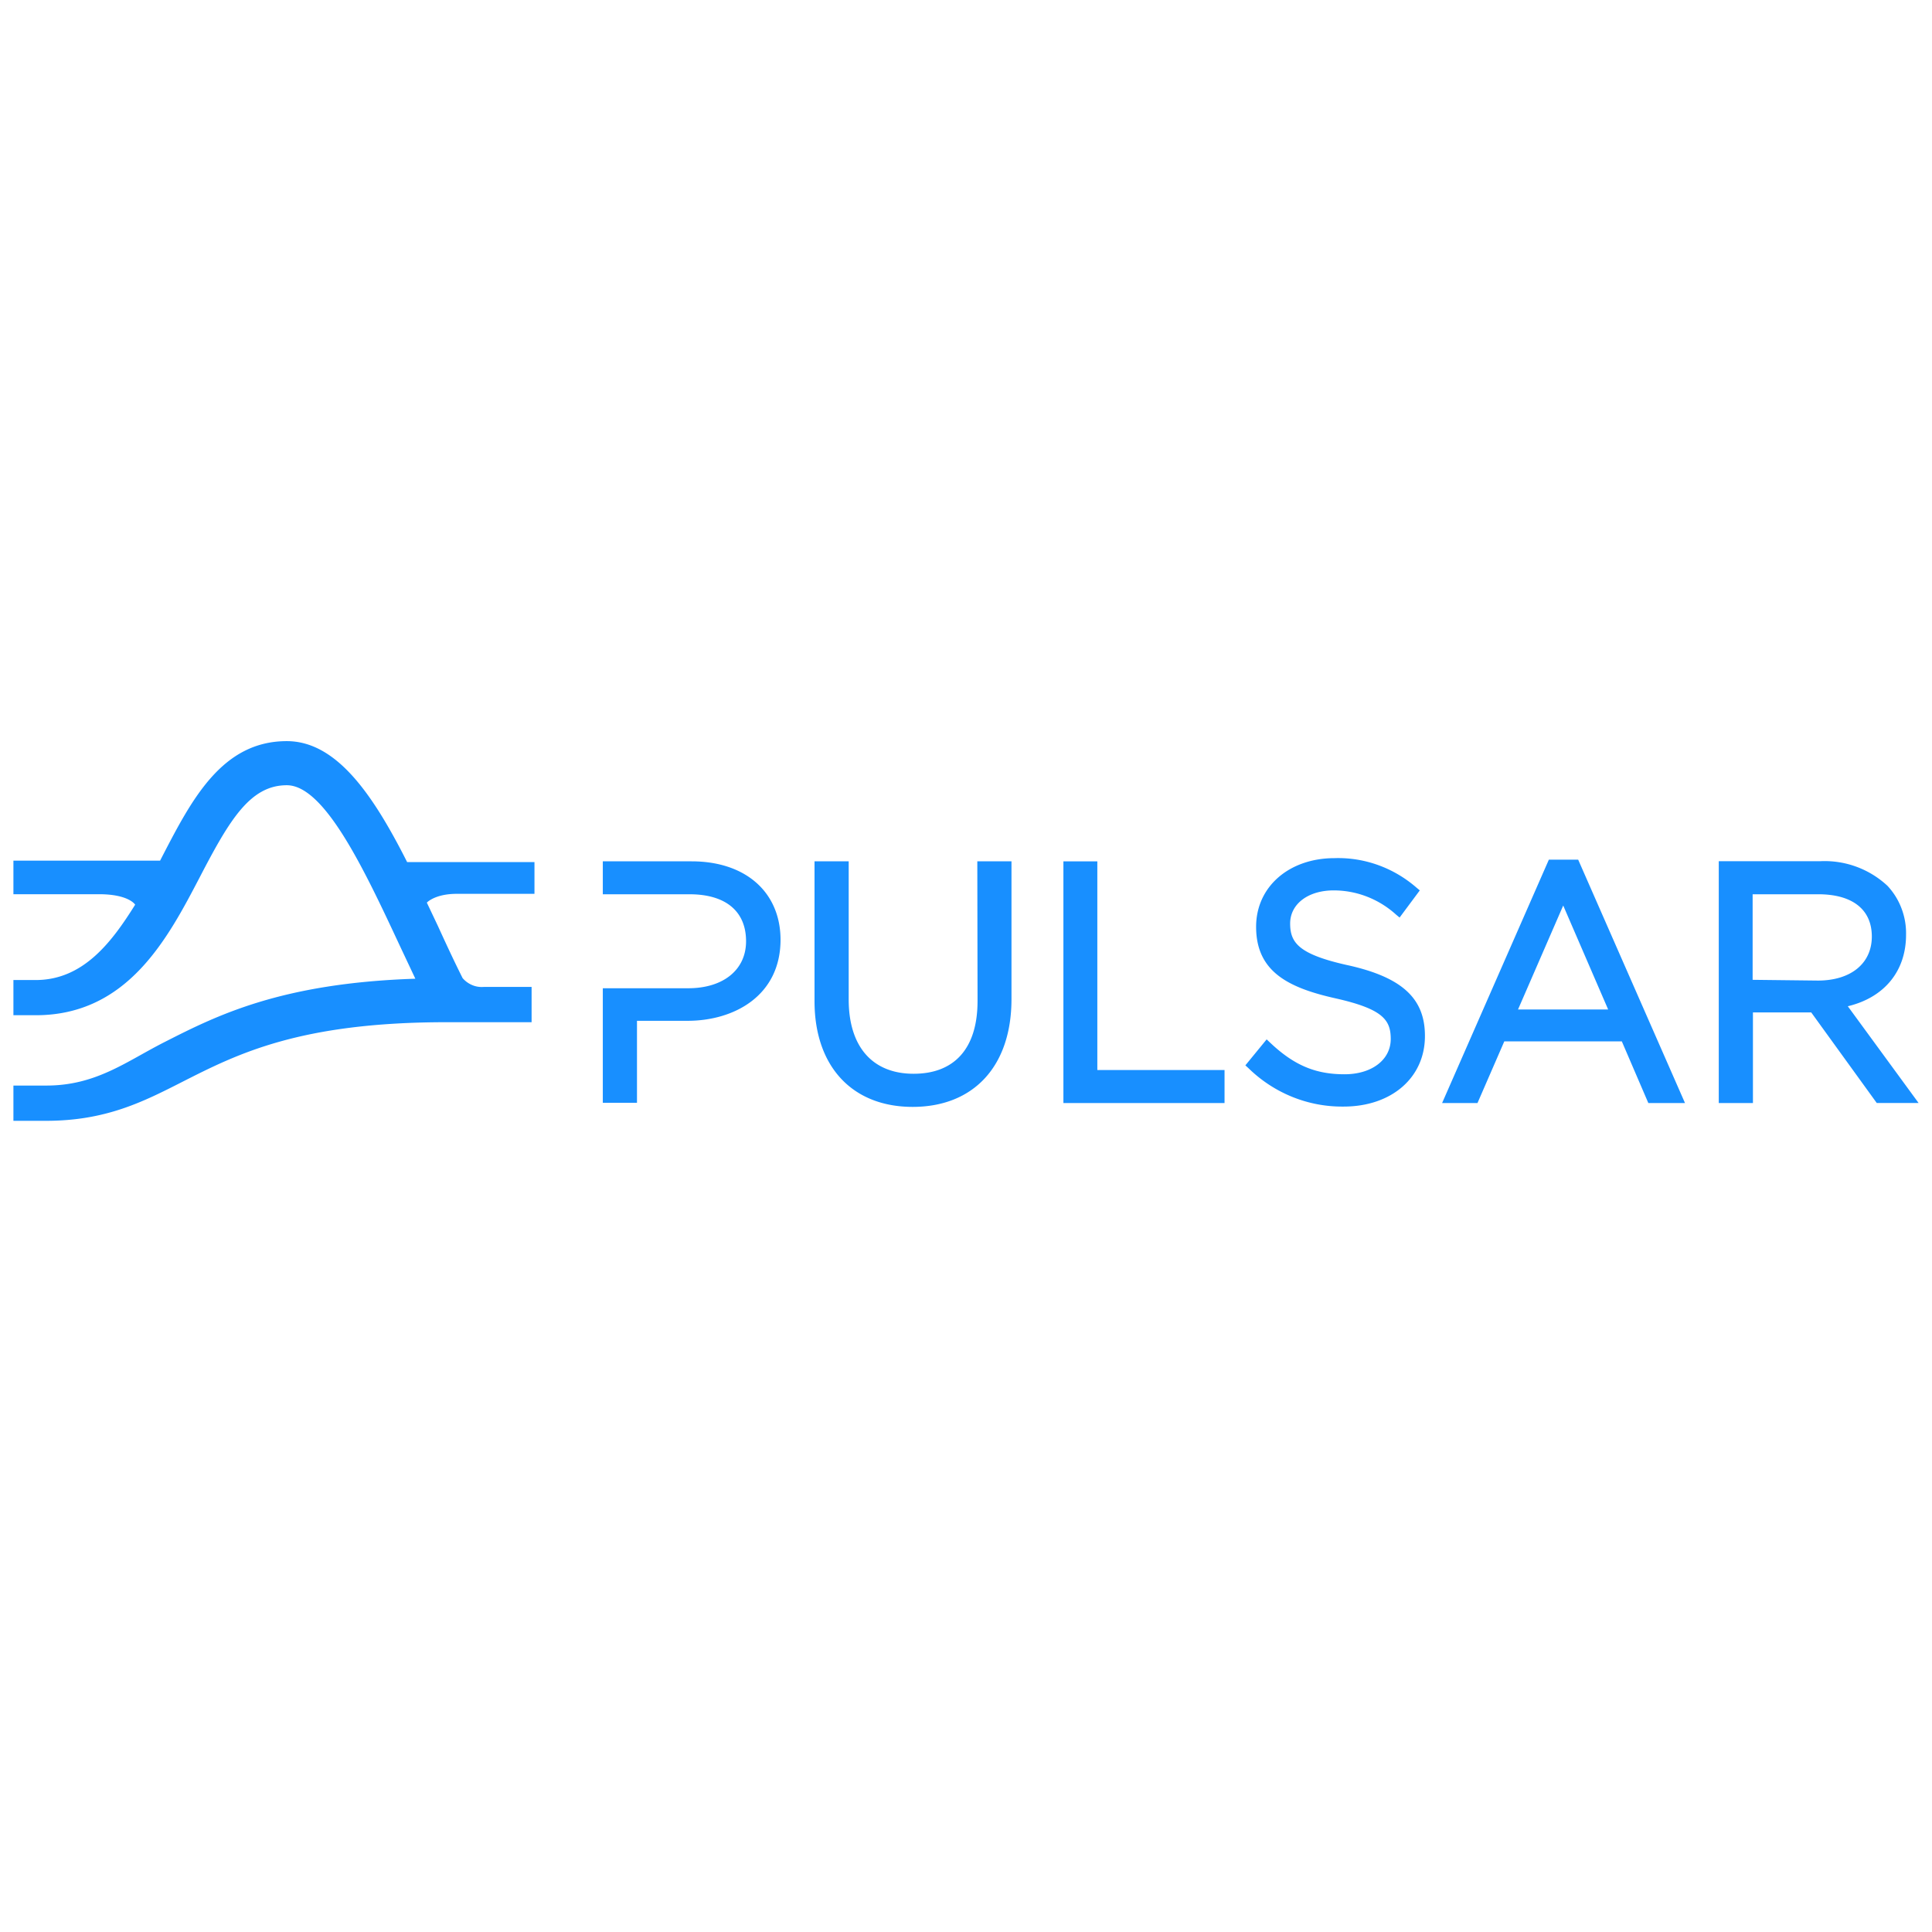 <svg xmlns="http://www.w3.org/2000/svg" width="144" height="144" fill="#188fff" xmlns:v="https://vecta.io/nano"><path d="M51.546 64.199H44.93v2.455h6.467c2.674 0 4.21 1.253 4.21 3.502 0 2.127-1.695 3.502-4.31 3.502H44.93v8.538h2.547v-6.111h3.775c3.449 0 6.925-1.856 6.925-6.055-.014-3.544-2.615-5.831-6.63-5.831zM72.86 74.622c0 3.488-1.695 5.41-4.763 5.41s-4.84-2.015-4.84-5.536V64.199H60.71v10.423c0 4.854 2.801 7.879 7.315 7.879s7.365-3.002 7.365-8.033V64.199h-2.547l.018 10.423zM81.788 64.2H79.26v18.016h12.01v-2.464h-9.481V64.199zm18.695 7.748c-3.653-.809-4.323-1.66-4.323-3.114s1.337-2.469 3.245-2.469c1.718 0 3.372.645 4.659 1.814l.254.21 1.505-2.025-.236-.196c-1.704-1.487-3.884-2.277-6.118-2.207-3.385 0-5.846 2.128-5.846 5.115 0 3.325 2.361 4.536 5.901 5.331s4.133 1.604 4.133 3.035c0 1.548-1.413 2.628-3.444 2.628-2.144 0-3.757-.655-5.565-2.375l-.24-.225-1.586 1.936.231.21c1.913 1.87 4.46 2.894 7.093 2.862 3.571 0 6.06-2.156 6.06-5.251.009-2.81-1.704-4.381-5.72-5.279zm14.96-7.874l-7.958 18.142h2.638l1.998-4.596h8.761l1.976 4.596h2.733l-7.963-18.142h-2.185zm-2.298 11.166l3.368-7.748 3.349 7.748h-6.717zm24.58-.24c2.732-.655 4.341-2.628 4.341-5.326a5.18 5.18 0 0 0-.34-1.969c-.235-.626-.593-1.197-1.047-1.683a6.87 6.87 0 0 0-5.013-1.833h-7.559v18.026h2.547v-6.757h4.343l4.885 6.752H143L137.725 75zm-7.094-1.969v-6.378h4.887c2.547 0 3.997 1.132 3.997 3.151s-1.578 3.282-4.021 3.282l-4.863-.056zm-90.795-8.776h-9.49c-2.565-5.073-5.28-9.015-8.974-9.015-4.809 0-7.066 4.325-9.25 8.538l-.19.369H1v2.502h6.368c2.248 0 2.706.781 2.706.781-1.763 2.824-3.884 5.616-7.419 5.616H1v2.623h1.668c6.853 0 9.844-5.733 12.246-10.334 2.203-4.241 3.739-6.808 6.463-6.808 2.828 0 5.801 6.345 8.416 11.947l1.165 2.474c-10.034.327-14.815 2.749-18.704 4.727-2.846 1.445-5.094 3.236-8.792 3.236H1v2.628h2.438c4.455 0 7.233-1.417 10.188-2.922 4.093-2.076 8.733-4.428 19.674-4.428h6.322V73.56h-3.571c-.295.023-.589-.023-.861-.14a1.92 1.92 0 0 1-.711-.519c-.626-1.248-1.237-2.562-1.836-3.876l-.829-1.749s.594-.655 2.234-.655h5.788v-2.366z"/></svg>